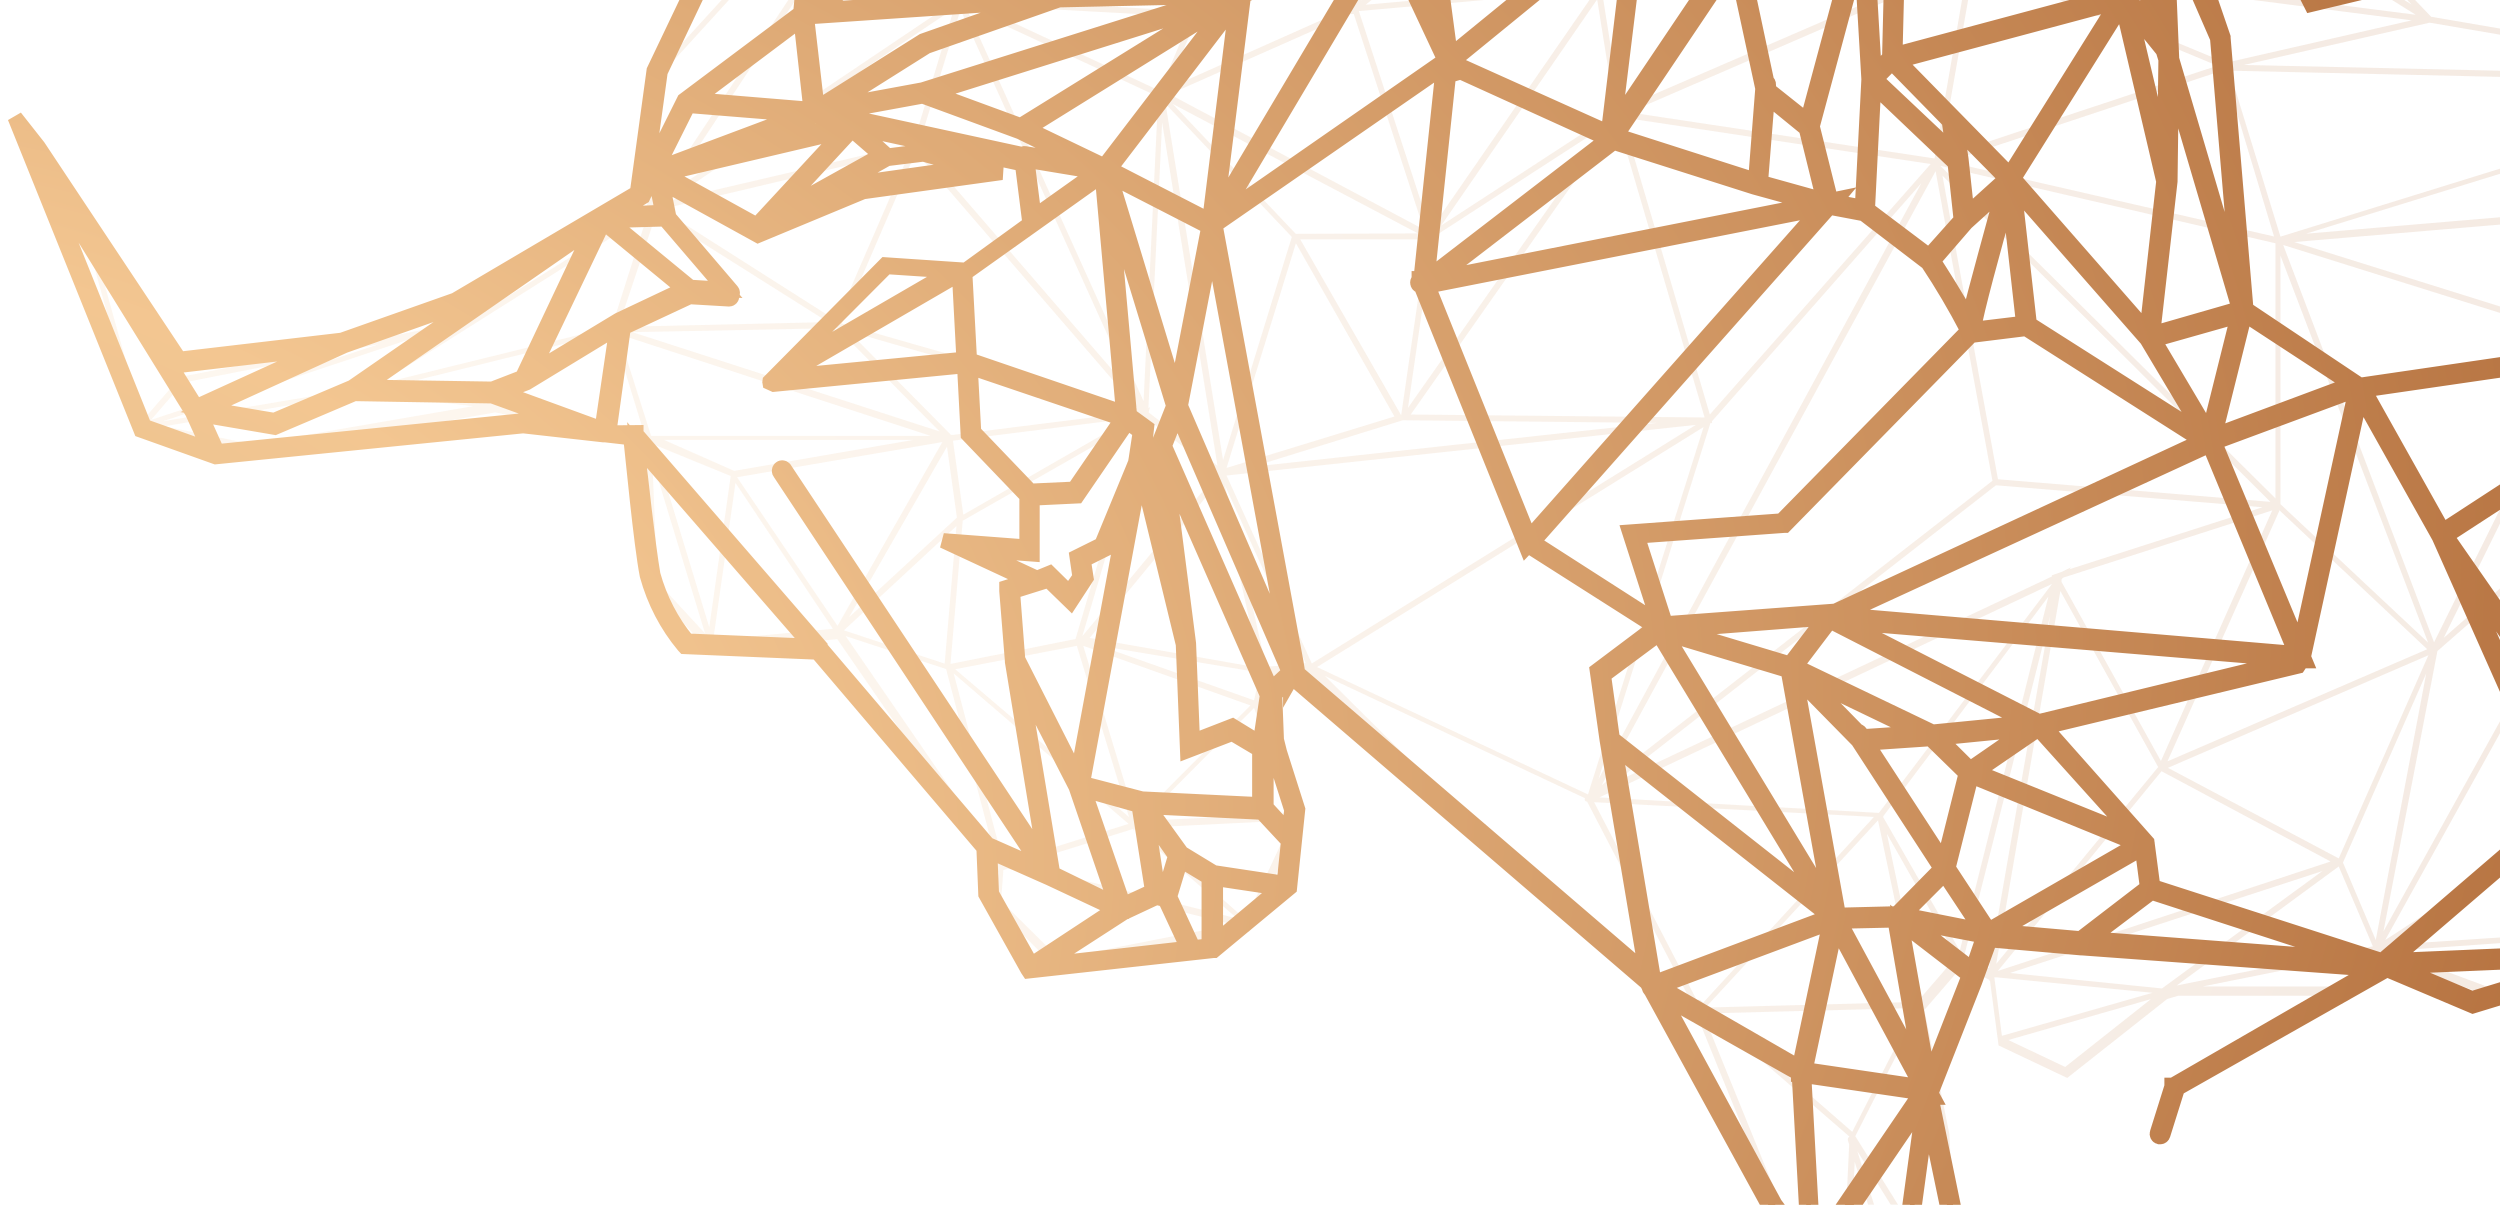 <svg width="166" height="80" viewBox="0 0 166 80" fill="none" xmlns="http://www.w3.org/2000/svg">
<g opacity="0.15">
<path d="M6.11 17.183L12.139 24.996L28.04 21.912L38.811 14.715L42.963 13.687L43.534 4.795L64.196 -17.822L64.632 -18.47C64.655 -18.507 64.69 -18.535 64.731 -18.548C64.771 -18.561 64.815 -18.559 64.854 -18.541L64.97 -18.675L71.657 -24.196L71.745 -24.473L71.793 -24.412L76.903 -33.191H76.971L97.942 -42.443V-42.505H98.194L98.475 -42.628L107.504 -52.189L122.988 -46.73L139.537 -21.996L140.021 -21.266L161.428 1.114L184.926 5.134L199.81 11.641L222.262 9.853L231.408 27.535C231.412 27.555 231.412 27.576 231.408 27.596V27.596L237.553 51.344V51.406L234.572 60.884L227.991 49.936L230.604 43.767L225.862 22.323L216.446 15.127L208.326 18.797L215.294 33.96L216.881 55.415L229.811 66.528L229.859 66.405V66.6L230.043 66.754L233.053 78.988L232.937 84.991L244.105 96.598L243.689 103.794V103.866L248.344 115.956L239.856 115.565L232.937 116.86L232.598 108.502L234.534 98.418L223.772 82.432V82.493L223.607 82.164L209.159 71.298L207.572 78.032L213.049 93.257L216.262 97.955L213.639 108.112L217.733 114.702L212.362 116.542H212.13L203.42 116.182L204.329 111.042L208.607 102.931L202.713 89.391L199.713 80.53L184.945 74.804L178.422 69.663H178.345H178.287L174.338 62.323L166.044 66.436L157.973 63.423L156.328 66.117H144.628L143.902 66.333L137.263 71.576L132.705 69.417L132.134 65.12H132.085V65.058L130.372 64.184L130.314 64.41L130.217 64.236L127.779 67.063L129.434 75.287L130.024 86.595L135.443 93.935L131.263 100.422L132.753 106.724L122.862 108.482H122.804H122.756L119.436 106.981L121.585 102.201L119.378 83.933L112.73 67.556L96.152 53.852L87.026 44.826L84.268 45.083V45.145H84.142L83.658 46.944H83.793L83.648 47.088L86.348 54.582L82.951 61.861L70.303 64.462L66.122 60.247L66.296 57.944L55.651 42.523L55.593 42.441L47.183 43.243H47.096L43.34 39.131L42.953 29.57L32.889 27.381L16.862 30.238L9.856 28.81L9.575 28.861C9.529 28.868 9.482 28.857 9.443 28.831C9.404 28.805 9.375 28.764 9.362 28.717H9.304L6.11 17.183ZM23.675 25.808L27.256 22.508L10.804 27.977L23.675 25.808ZM55.302 41.752L48.837 32.068L47.357 42.493L55.302 41.752ZM131.04 101.111L130.885 100.474L131.04 101.111ZM130.537 100.803L123.356 107.649L132.182 106.087L130.537 100.803ZM130.788 99.918L129.579 86.451L123.327 76.438L130.672 99.949L130.788 99.918ZM123.153 77.148L122.02 101.132L130.285 99.99L123.153 77.148ZM122.988 75.153L127.179 66.929L113.94 67.278L122.988 75.153ZM127.227 66.528L124.701 54.469L113.339 66.806L113.456 66.898L127.227 66.528ZM136.014 39.614L125.05 54.192V54.274L130.13 63.125L136.014 39.614ZM132.927 68.779L142.924 65.921L132.55 64.893H132.424L132.927 68.779ZM208.83 103.218L204.049 115.349L213.107 108.05L208.83 103.218ZM212.014 116.1L213.194 108.482L204.136 115.781L212.014 116.1ZM212.652 93.483L200.691 81.486L213.214 107.187L212.652 93.483ZM243.553 104.329L238.182 111.761L247.86 115.493L243.553 104.329ZM237.96 111.402L243.282 104.051L235.124 98.911L237.96 111.402ZM243.127 103.486L233.198 86.061L235.008 98.304L243.127 103.486ZM208.094 18.427L215.836 14.952L200.352 12.155L208.094 18.427ZM226.201 22.076L230.45 26.517L222.069 10.367L216.756 14.859L226.201 22.076ZM185.187 5.627H185.129L153.125 15.517L198.968 11.631L185.187 5.627ZM77.164 -32.831L72.267 -24.514L91.565 -31.628L77.164 -32.831ZM43.234 28.943H61.796L41.095 22.199L43.234 28.943ZM136.256 38.771L106.197 52.948L124.759 53.976L136.256 38.771ZM204.358 68.892L210.165 60.493L180.096 69.201L204.358 68.892ZM216.746 67.71L229.221 66.877L211.085 60.514L216.746 67.71ZM139.102 -21.512L126.404 -18.86L140.524 -11.818L139.276 -21.389L139.102 -21.512ZM100.129 -35.555L92.677 -31.649L104.494 -30.621L100.129 -35.555ZM76.903 -18.079L91.574 -31.207L72.141 -24.011L76.903 -18.079ZM63.964 34.176L75.112 27.771L63.277 29.262L63.964 34.176ZM55.892 21.48L75.509 27.113L60.809 10.089L55.892 21.48ZM60.451 9.986L43.911 13.893L55.544 21.295L60.451 9.986ZM56.328 21.983L63.151 28.881H63.248L75.122 27.391L56.328 21.983ZM55.583 21.788L41.986 22.055L62.386 28.645L55.583 21.788ZM54.983 21.387L43.573 14.191L41.057 21.706L54.983 21.387ZM60.644 9.534L63.354 0.559L44.347 13.348L60.644 9.534ZM61.07 9.431H61.118L61.012 9.688L75.393 26.342L63.78 0.642L61.07 9.431ZM75.935 26.64L76.903 6.419L64.138 0.487L75.935 26.64ZM94.149 15.497L77.871 6.902L86.039 15.527L94.149 15.497ZM136.905 37.969L137.514 37.671L137.418 37.795L150.231 33.682L132.53 32.223L107.214 51.961L136.247 38.278V38.196L136.905 37.969ZM161.244 43.51L143.95 50.984L155.292 56.998L161.244 43.51ZM175.393 30.825L175.296 30.732H175.403L171.832 22.919L162.26 42.359L175.393 30.825ZM161.844 43.233L158.264 61.84L174.967 31.729L161.844 43.233ZM210.455 59.62L209.71 45.381L194.671 52.876L210.426 59.764L210.455 59.62ZM194.274 52.639L209.149 45.227L188.458 43.613L194.274 52.639ZM188.197 42.791L192.716 35.923L187.374 28.491L188.197 42.791ZM186.968 28.11L176.061 30.948L187.819 42.883L186.968 28.11ZM187.035 27.668L198.649 13.276L176.583 30.403L187.035 27.668ZM147.676 4.671H147.608L129.356 10.737L150.996 15.702L147.676 4.671ZM132.666 31.822L150.754 33.323L128.979 11.662L132.666 31.822ZM128.456 10.521L130.672 -2.278L108.181 7.457L128.456 10.521ZM129.743 -2.35L106.372 -0.561L107.61 7.221L129.743 -2.35ZM97.391 -25.275L96.994 -17.308L104.668 -29.829L97.391 -25.275ZM97.013 -25.326L93.084 -30.374L96.626 -17.77L97.013 -25.326ZM96.907 -16.413L90.394 0.035L113.533 -18.86L97.081 -16.516L96.907 -16.413ZM107.243 7.427L106.052 -0.037L95.697 14.972L106.904 7.673H106.73L107.243 7.427ZM113.33 -18.192L90.684 0.313L106.072 -1.065L113.33 -18.192ZM105.742 -0.294L105.83 -0.51L104.388 -0.397L104.91 -0.561L90.229 0.734L94.971 15.291L105.742 -0.294ZM114.259 -18.963L113.969 -18.727L106.672 -1.497L125.398 -18.768L114.259 -18.963ZM125.204 -19.179L116.291 -24.967L114.472 -19.302L125.204 -19.179ZM95.126 15.774L93.49 27.082L106.71 8.27L95.126 15.774ZM89.89 0.929C89.89 0.929 89.842 0.929 89.813 0.929C89.772 0.944 89.728 0.944 89.687 0.929L77.658 6.255L94.545 15.24L89.89 0.929ZM89.832 0.405L96.162 -15.581L77.822 5.751L89.832 0.405ZM92.465 -31.135L80.009 -0.088L96.549 -16.629L92.465 -31.135ZM97.226 -25.655L104.417 -30.107L92.939 -31.135L97.226 -25.655ZM105.152 -29.912L97.226 -17.01L115.672 -25.316L105.239 -29.922L105.152 -29.912ZM98.436 -17.113L113.804 -19.312H114.056L115.875 -24.967L98.436 -17.113ZM116.582 -25.285L125.853 -19.2L125.437 -31.536L116.572 -25.368H116.659L116.582 -25.285ZM106.904 -1.168L140.234 -11.602L125.93 -18.737L106.904 -1.168ZM107.872 -1.055L130.827 -2.802L139.944 -11.027L107.872 -1.055ZM128.843 10.459L147.231 4.363L131.098 -2.35L128.843 10.459ZM128.843 11.014L151.092 33.096V16.154L128.843 11.014ZM151.421 33.477L161.225 42.667L151.421 16.967V33.477ZM161.622 42.647L171.59 22.528L151.605 16.268L161.622 42.647ZM176.39 29.951L176.312 30.095L199.258 12.258L172.093 22.539L175.741 30.547L176.39 29.951ZM161.167 43.109L151.489 34.011L151.363 33.878L143.921 50.552L161.167 43.109ZM132.298 31.924L128.524 11.364L106.352 52.136L132.298 31.924ZM107.726 7.797L113.533 27.524L128.195 10.891L107.726 7.797ZM107.388 7.992L93.674 27.524L113.185 27.72L107.388 7.992ZM93.045 27.524L94.72 15.98C94.678 15.962 94.642 15.934 94.613 15.898H86.339L93.026 27.555L93.045 27.524ZM77.396 6.902L81.21 30.547L85.777 15.733L77.396 6.902ZM93.249 -12.785L79.651 0.796L79.555 1.012L77.774 5.216L93.249 -12.785ZM79.39 0.405L91.971 -31.053L77.087 -17.77L79.39 0.405ZM105.123 -30.436L121.808 -45.712L100.517 -35.73L105.123 -30.436ZM105.578 -30.312L125.408 -32.04L122.775 -46.021L105.578 -30.312ZM106.101 -29.953L116.165 -25.501L124.875 -31.598L106.101 -29.953ZM125.843 -31.464L126.259 -19.292L138.676 -21.883L125.843 -31.464ZM140.776 -11.284L131.369 -2.751L160.402 0.981L140.776 -11.284ZM132.385 -2.216L147.792 4.168L160.131 1.351L132.385 -2.216ZM151.421 15.713L184.326 5.525L148.034 4.692L151.421 15.713ZM171.87 22.189L198.368 12.166L152.341 16.072L171.87 22.189ZM187.355 27.864L192.813 35.44L199.384 12.896L187.355 27.864ZM188.323 43.212L208.859 44.806L193.036 36.181L188.323 43.212ZM210.581 60.586L209.255 70.733L216.243 67.782L210.581 60.586ZM209.952 60.062L194.216 53.164L179.293 68.985L209.952 60.062ZM187.993 43.819L174.967 61.388L193.887 52.845L187.993 43.819ZM175.722 31.164L158.38 62.416L187.732 43.346L175.722 31.164ZM161.099 44.724L155.573 57.276L157.751 62.416L161.099 44.724ZM154.75 57.204L143.524 51.21L132.656 64.472L154.75 57.204ZM133.459 64.606L143.553 65.634L154.199 57.841L133.459 64.606ZM150.879 33.888L136.982 38.36L136.885 38.473V38.638L143.486 50.532L150.879 33.888ZM127.575 12.166L113.678 27.967V28.09H113.572L106.139 51.735L127.575 12.166ZM93.142 27.905L83.193 30.989L110.001 28.08L93.142 27.905ZM92.591 27.658L86.048 16.154L81.442 31.071L92.591 27.658ZM77.164 8.126L76.254 27.103L76.361 27.031L76.264 27.381L80.842 30.927L77.164 8.126ZM76.196 27.833V27.936L76.109 27.843L71.87 42.236L80.774 31.513C80.764 31.491 80.759 31.466 80.759 31.441C80.759 31.416 80.764 31.392 80.774 31.369L76.196 27.833ZM63.925 34.577L63.112 44.086L71.416 42.431L75.703 27.864L63.925 34.577ZM63.422 44.436L74.967 54.253L71.503 42.883L63.422 44.436ZM62.725 44.066L63.509 34.926L56.038 41.855L62.725 44.066ZM63.538 34.371L62.88 29.663L56.386 40.971L63.538 34.371ZM62.57 29.354L48.944 31.688L55.612 41.557L62.57 29.354ZM42.992 14.253L25.146 25.51L40.631 21.696L42.992 14.253ZM63.567 -0.027L64.477 -17.596L44.231 12.978L63.567 -0.027ZM77.009 6.028L79.09 1.125L64.786 0.343L77.009 6.028ZM79.042 0.734L76.758 -17.308L64.128 -0.099L79.042 0.734ZM76.642 -17.77L71.89 -23.671L64.322 -1.024L76.642 -17.77ZM99.868 -35.802H99.955L98.233 -41.436L92.958 -32.132L99.868 -35.802ZM98.494 -41.97L100.304 -36.039L122.117 -46.298L98.668 -42.258L98.494 -41.97ZM125.775 -31.978L139.102 -22.006L123.201 -45.836L125.775 -31.978ZM139.808 -21.029L139.692 -21.122L140.931 -11.664L141.289 -11.489H141.231L160.131 0.302L139.808 -21.029ZM149.002 4.312L182.138 5.062L161.331 1.505L149.002 4.312ZM221.585 10.315L201.368 11.919L216.446 14.654L221.585 10.315ZM199.994 12.371L193.336 35.224L207.852 18.694L199.994 12.371ZM209.768 44.806L214.888 34.268L193.597 36.057L209.768 44.806ZM214.985 34.968L210.146 44.991L210.32 45.094L210.175 45.166L216.485 54.829L214.985 34.968ZM216.514 55.662L210.088 45.813L210.833 59.979L229.056 66.364L216.514 55.662ZM216.969 67.998L223.811 81.599L229.559 67.155L216.969 67.998ZM224.091 81.948L232.617 84.775L229.714 67.741L224.091 81.948ZM232.714 85.269L224.314 82.483L234.534 97.657L232.714 85.269ZM216.591 68.121L209.536 71.103L223.298 81.455L216.591 68.121ZM210.262 61.018L204.775 68.954L208.984 70.763L210.262 61.018ZM199.81 80.005L204.146 69.263L179.09 69.581L199.704 80.077C199.704 80.077 199.752 80.016 199.81 80.005ZM200.236 80.067L207.233 78.011L204.465 69.612L200.236 80.067ZM178.519 69.191L193.316 53.503L174.648 61.953L178.519 69.191ZM187.49 43.983L158.602 62.735L174.28 61.706L187.49 43.983ZM155.292 57.533L144.531 65.438L157.557 62.837L155.292 57.533ZM143.302 50.933L136.808 39.244L132.55 63.999L143.302 50.933ZM112.672 66.425C112.707 66.393 112.751 66.376 112.798 66.376C112.844 66.376 112.888 66.393 112.923 66.425L113.088 66.579L124.43 54.243L105.849 53.266L112.672 66.425ZM105.442 52.752L113.117 28.357L87.452 44.292L105.442 52.752ZM112.604 28.213L81.442 31.575L87.103 44.055L112.604 28.213ZM80.909 31.997L72.354 42.359L83.677 44.353L80.909 31.997ZM75.432 54.469L83.029 46.841L71.928 42.883L75.432 54.469ZM85.787 54.469L75.848 54.963L82.71 61.059L85.787 54.469ZM75.354 55.055L75.258 55.158V55.035L67.69 57.399L82.148 60.987L75.354 55.055ZM74.938 54.706L63.325 44.713L66.577 57.121L66.945 57.214L74.938 54.706ZM62.822 44.425L56.154 42.236L65.986 56.535L62.822 44.425ZM48.518 31.606L43.408 29.519L47.096 41.65L48.518 31.606ZM48.75 31.267L60.644 29.21H44.095L48.75 31.267ZM40.718 22.076L33.353 26.826L42.799 28.881L40.718 22.076ZM39.634 22.292L25.34 25.818L32.821 26.651L39.634 22.292ZM12.159 25.407L10.03 27.884L25.137 22.857L12.159 25.407ZM9.469 27.925L11.81 25.222L6.972 18.992L9.469 27.925ZM28.224 22.189L25.059 25.098L42.479 14.191L39.005 15.044L28.224 22.189ZM43.902 4.928L43.35 13.574L62.802 -15.786L43.902 4.928ZM65.193 -18.428L64.844 -18.058L63.973 -1.312L71.387 -23.569L65.193 -18.428ZM77.871 -33.191L92.387 -31.988L98.107 -42.083L77.871 -33.191ZM99.055 -42.752L122.108 -46.71L107.591 -51.85L99.055 -42.752ZM231.64 30.074L234.543 59.455L237.089 51.365L231.64 30.074ZM228.408 49.884L234.214 59.568L231.311 30.64L230.972 43.706L228.408 49.884ZM230.643 42.164L231.011 27.699L226.327 22.806L230.643 42.164ZM207.978 18.992L193.423 35.687L214.81 33.878L207.978 18.992ZM230.343 69.293L232.714 83.059L232.782 79.07L230.343 69.293ZM243.795 96.773L233.769 86.359L243.447 103.249L243.795 96.773ZM239.924 115.277L246.921 115.596L237.901 112.121L237.737 112.337V112.275L233.788 116.387L239.914 115.246L239.924 115.277ZM233.072 108.626L233.392 116.264L237.66 111.761L234.843 99.425L233.072 108.626ZM208.878 71.195L204.755 69.417L207.397 77.456L208.878 71.195ZM207.31 78.391L200.236 80.448L212.391 92.671L207.31 78.391ZM215.875 98.047L213.078 94.069L213.601 106.858L215.875 98.047ZM213.678 108.883V109.068L213.543 108.79L212.41 116.12L217.23 114.486L213.678 108.883ZM204.136 114.167L207.33 106.066L204.668 111.103L204.136 114.167ZM203.071 89.248L208.955 102.766L212.662 106.96L200.826 82.637L203.071 89.248ZM185.1 74.444L196.249 78.772L180.125 70.548L185.1 74.444ZM173.341 62.108L158.747 63.136L165.938 65.808L173.341 62.108ZM157.402 63.259L146.263 65.5H156.047L157.402 63.259ZM142.818 66.343L133.353 69.057L137.127 70.846L142.818 66.343ZM132.066 64.287L136.131 40.899L130.411 63.516L132.066 64.287ZM125.291 55.364L127.566 66.22L129.908 63.516L125.291 55.364ZM127.382 67.217L123.191 75.441L129.501 85.557L128.95 74.999L127.382 67.217ZM134.872 93.565L129.976 86.945L131.098 99.517L134.872 93.565ZM119.843 106.374L122.678 107.659L130.421 100.278L121.875 101.46V101.81V101.872L119.843 106.374ZM119.63 83.398L121.653 100.062L122.785 75.986L122.698 75.719C122.684 75.671 122.688 75.619 122.707 75.574C122.727 75.528 122.761 75.492 122.804 75.472V75.472L113.32 67.248H113.059L119.63 83.398ZM96.297 53.143L112.159 66.261L105.384 53.225C105.355 53.227 105.326 53.221 105.301 53.206C105.275 53.192 105.254 53.17 105.239 53.143C105.228 53.121 105.222 53.096 105.222 53.071C105.222 53.046 105.228 53.021 105.239 52.999L87.984 44.888L96.297 53.143ZM86.697 44.035L81.326 32.202L84.074 44.281L86.697 44.035ZM83.677 44.662L73.032 42.883L83.271 46.502L83.677 44.662ZM75.8 54.51L85.787 54.007L83.271 47.006L75.8 54.51ZM70.332 63.65L81.858 61.388L66.906 57.677L66.625 57.769L66.47 59.825L70.332 63.65ZM46.815 42.061L43.312 30.547L43.641 38.617L46.815 42.061ZM16.756 29.498L31.418 26.969L24.062 26.157H23.859C23.827 26.182 23.788 26.195 23.748 26.195C23.708 26.195 23.669 26.182 23.637 26.157L10.911 28.306L16.756 29.498Z" fill="url(#paint0_radial_202_3417)"/>
</g>
<g style="mix-blend-mode:overlay">
<path d="M2.533 9.738L11.911 23.853L22.702 22.588L30.231 19.926L42.318 12.802L43.431 4.68L55.132 -19.828L55.19 -19.951L58.538 -19.489L59.119 -22.162L64.8 -18.954L70.926 -27.795L70.771 -27.898L71.042 -27.96L71.777 -28.834L93.349 -41.334L107.266 -52.149L107.44 -52.283C107.49 -52.304 107.545 -52.304 107.595 -52.283L123.679 -55.809L138.999 -23.56L161.374 -15.335L161.877 -15.253L145.338 -4.171L147.612 2.47C147.612 2.47 147.612 2.47 147.612 2.521L149.131 20.522L156.699 25.58L182.529 21.797L182.365 21.684H182.587L172.91 10.776C172.905 10.753 172.905 10.728 172.91 10.704C172.947 10.69 172.988 10.69 173.026 10.704V10.704L177.865 10.622L171.545 -4.037L153.467 0.291L151.415 -3.739C151.393 -3.786 151.387 -3.841 151.4 -3.892C151.412 -3.943 151.442 -3.987 151.483 -4.017C151.527 -4.041 151.578 -4.047 151.627 -4.034C151.675 -4.02 151.717 -3.989 151.744 -3.945L153.68 -0.47L171.642 -4.767H171.739L178.194 10.211L182.423 10.139L195.642 9.985L175.484 -2.691L177.787 -7.317C177.812 -7.364 177.852 -7.4 177.901 -7.417C177.949 -7.434 178.002 -7.432 178.048 -7.409C178.093 -7.383 178.126 -7.34 178.141 -7.288C178.155 -7.236 178.15 -7.18 178.126 -7.132L175.987 -2.845L196.33 9.985H196.417C196.44 9.947 196.475 9.92 196.516 9.907C196.556 9.894 196.6 9.896 196.639 9.913L196.949 10.036L203.481 10.725H203.569H204.41L219.314 5.523L219.45 5.451L228.973 18.929L237.044 16.77C237.093 16.757 237.144 16.765 237.187 16.792C237.231 16.819 237.262 16.863 237.276 16.914C237.282 16.94 237.283 16.967 237.278 16.994C237.274 17.021 237.265 17.046 237.252 17.069C237.238 17.092 237.221 17.112 237.2 17.128C237.179 17.143 237.156 17.154 237.131 17.16L229.089 19.309L230.656 44.804C230.662 44.828 230.662 44.852 230.656 44.876L240.45 49.05C240.498 49.071 240.536 49.11 240.556 49.16C240.575 49.21 240.576 49.267 240.557 49.317C240.544 49.353 240.521 49.383 240.492 49.405C240.463 49.427 240.428 49.439 240.392 49.441H240.315L230.405 45.328H230.347H230.26L229.834 45.092H229.737L228.711 38.04L225.614 24.614L217.321 16.174L208.998 18.415L209.162 18.6C209.188 18.637 209.202 18.682 209.202 18.728C209.202 18.774 209.188 18.82 209.162 18.857L212.162 24.922C212.208 24.945 212.244 24.985 212.262 25.035C212.28 25.085 212.279 25.14 212.259 25.189C212.247 25.226 212.225 25.257 212.195 25.279C212.166 25.301 212.131 25.313 212.095 25.313H211.988L209.085 31.306V31.45L211.872 32.17L213.111 36.6C213.12 36.627 213.12 36.656 213.111 36.683L217.224 52.299L237.692 67.719L242.812 67.051C242.837 67.048 242.863 67.05 242.887 67.058C242.912 67.066 242.935 67.079 242.954 67.096C242.974 67.113 242.991 67.135 243.003 67.159C243.015 67.183 243.022 67.209 243.025 67.236C243.028 67.288 243.013 67.34 242.983 67.382C242.952 67.424 242.909 67.452 242.86 67.462L237.857 68.099L233.908 83.16L245.521 98.21L243.925 102.415L249.518 102.302L245.309 106.116L249.605 116.52L237.653 118.267L235.031 117.239L231.247 116.972L236.144 112.922L238.244 102.713L238.641 99.485L236.037 90.726L232.466 84.558L225.169 78.678L226.679 71.656L222.179 65.036C222.168 65.012 222.162 64.986 222.162 64.959C222.162 64.932 222.168 64.906 222.179 64.882L206.946 63L199.31 72.026L210.624 82.975L210.72 83.067L206.578 95.959L217.011 97.285L211.804 90.531C211.787 90.513 211.773 90.491 211.764 90.467C211.755 90.444 211.75 90.418 211.75 90.392C211.75 90.366 211.755 90.341 211.764 90.317C211.773 90.293 211.787 90.272 211.804 90.253C211.84 90.216 211.889 90.195 211.94 90.195C211.99 90.195 212.039 90.216 212.075 90.253L217.669 97.511L215.153 101.983L214.998 106.918L215.056 107L218.385 115.913L205.32 117.712L202.098 115.368L207.246 104.564L206.278 96.596V96.494L206.211 96.278L206.065 95.815L198.778 81.865L188.578 79.079C188.528 79.065 188.485 79.031 188.458 78.984C188.432 78.936 188.425 78.88 188.437 78.827C188.45 78.774 188.482 78.728 188.527 78.7C188.571 78.672 188.624 78.664 188.675 78.678L198.71 81.433V72.304C198.706 72.284 198.706 72.263 198.71 72.242L189.952 73.096C189.939 73.119 189.921 73.139 189.899 73.154C189.877 73.168 189.852 73.176 189.826 73.178H189.749C189.726 73.183 189.703 73.183 189.681 73.178V73.178C189.638 73.168 189.6 73.142 189.573 73.106C189.545 73.069 189.53 73.024 189.53 72.977C189.53 72.931 189.545 72.886 189.573 72.849C189.6 72.813 189.638 72.787 189.681 72.777L178.068 58.642L177.816 58.282L170.606 53.964L174.826 63.103V63.288L174.942 63.545L176.49 69.826L181.136 68.356L186.439 72.15C186.48 72.179 186.51 72.225 186.52 72.276C186.531 72.328 186.523 72.382 186.497 72.427C186.481 72.456 186.458 72.479 186.431 72.495C186.404 72.511 186.373 72.52 186.342 72.52C186.304 72.529 186.264 72.529 186.226 72.52L181.068 68.829L176.229 70.361L174.564 63.627L164.2 66.794L158.461 64.368C158.443 64.397 158.42 64.421 158.393 64.44L144.583 72.263L143.615 75.347C143.603 75.386 143.58 75.42 143.548 75.444C143.517 75.468 143.479 75.481 143.441 75.481H143.373C143.348 75.474 143.325 75.461 143.305 75.444C143.285 75.427 143.268 75.406 143.257 75.382C143.245 75.358 143.238 75.331 143.236 75.304C143.235 75.276 143.238 75.249 143.247 75.224L144.215 72.14V72.057H144.283L157.619 64.357L138.263 62.939H138.196L132.128 62.404L131.111 65.211L128.208 72.592L128.353 72.859H128.218L130.928 86.059L135.553 93.728L135.631 93.852C135.646 93.898 135.646 93.949 135.631 93.996L135.989 96.339L132.011 100.678L133.028 107.792L120.64 108.614H120.534L118.85 106.167L118.898 106.054L120.834 101.079V95.692L117.495 80.127L109.617 65.735C109.584 65.713 109.557 65.683 109.538 65.647C109.52 65.611 109.51 65.57 109.511 65.529L109.356 65.252L85.771 44.979L85.694 45.113V45.01L84.639 46.13L84.755 49.122L84.958 49.934L86.168 53.738L85.626 58.95L80.603 63.113H80.555L68.313 64.47L68.245 64.368L65.458 59.382L65.332 56.298L54.27 43.303L45.464 42.933L45.406 42.871C44.281 41.526 43.452 39.931 42.976 38.204C42.57 36.148 42.009 30.134 41.883 29.065L40.18 28.87C40.18 28.87 40.18 28.87 40.112 28.87H40.054L34.741 28.273L14.321 30.33L9.366 28.561L0.994 7.785L2.533 9.738ZM11.727 24.285L5.437 14.817L13.024 27.009L21.521 23.133L11.727 24.285ZM30.444 20.265L22.866 22.948L13.663 27.143L18.211 27.914L23.398 25.714L36.115 16.924L30.444 20.265ZM24.114 25.703L32.689 25.837L34.683 25.066L39.386 15.125L24.114 25.703ZM35.283 24.758L41.089 21.252L45.435 19.196L40.063 14.775L35.283 24.758ZM45.831 19.073L48.154 19.217L44.147 14.539L40.441 14.642L45.831 19.073ZM42.686 13.069L40.751 14.241L43.993 14.097L43.47 11.486L42.734 12.966L42.686 13.069ZM58.509 10.314L56.574 8.638L51.348 14.292L58.509 10.314ZM53.022 13.85L57.164 12.123L64.471 11.095L61.316 10.232L58.906 10.53L53.022 13.85ZM121.327 100.565L124.734 94.037H124.666L124.831 93.821L120.63 84.671L121.347 95.661L121.327 100.565ZM125.014 93.266L127.753 73.137L120.592 83.653L125.014 93.266ZM125.266 94.211L125.779 100.729L134.837 94.129L125.285 94.037L125.266 94.211ZM116.556 -45.303H116.459L108.524 -37.603H114.998L116.556 -45.303ZM115.482 -38.106L120.04 -43.38L116.953 -45.375L115.482 -38.106ZM81.881 -8.294L82.549 -0.758L91.568 -4.603L81.881 -8.294ZM91.113 -5.209L87.329 -8.448H82.549L91.113 -5.209ZM87.465 -8.859L92.139 -4.839L94.636 -5.991L93.455 -10.977L93.407 -11.213V-11.316V-11.45L94.278 -22.758L78.145 -22.912L76.897 -12.107L81.736 -8.89L87.465 -8.859ZM121.801 13.408L123.66 13.758L124.095 5.266L123.573 -3.647L120.33 8.391L121.56 13.305L121.956 13.223L121.801 13.408ZM128.315 48.608L134.683 47.981L121.511 41.237L119.227 44.249L128.315 48.608ZM119.866 45L123.35 48.556C123.38 48.557 123.409 48.565 123.436 48.579C123.463 48.593 123.486 48.614 123.505 48.639L123.65 48.855L123.698 48.916L127.473 48.659L119.866 45ZM121.172 41.042L111.282 41.813L118.85 44.085L121.172 41.042ZM121.869 40.579L146.238 29.271L134.528 21.817L130.879 22.27L118.511 34.884H118.463L108.708 35.593L110.566 41.36L110.391 41.432L121.869 40.579ZM96.562 -12.395L94.036 -11.367L99.93 -8.047L107.024 -7.574L97.094 -12.447L96.484 -12.334L96.562 -12.395ZM96.775 -12.92L94.597 -22.234L93.794 -11.665L96.775 -12.92ZM93.872 -10.966L95.023 -6.094L108.243 -6.628L107.924 -7.07L99.862 -7.615L93.872 -10.966ZM108.078 -7.492L108.949 -6.546V-6.299L107.159 8.309L115.027 -3.38L119.585 -8.355L120.766 -17.155L97.704 -12.652L108.078 -7.492ZM117.427 5.873V5.965L120.011 8.021L123.456 -4.778L119.818 -7.862L115.492 -3.133L117.311 5.42C117.348 5.437 117.379 5.466 117.4 5.503C117.421 5.54 117.43 5.583 117.427 5.626V5.873ZM115.201 -2.711L107.304 9.029H107.401L116.575 11.969L117.05 5.873L115.201 -2.711ZM120.04 -8.222L123.708 -5.137L125.711 -7.101L121.172 -16.662L120.04 -8.222ZM131.034 21.869L134.363 21.468L133.395 12.843C132.311 16.646 131.199 20.769 131.044 21.838L131.034 21.869ZM133.444 11.589L140.605 0.136L126.04 4.033L133.444 11.589ZM129.911 8.504L130.211 10.56L130.608 14.22L133.221 11.856L129.911 8.504ZM140.557 -0.326L133.686 -6.33L126.089 -6.803L125.827 3.621L140.557 -0.326ZM129.437 8.052L125.624 4.156L124.54 5.256L129.737 10.16L129.437 8.104V8.052ZM125.469 3.817L125.721 -6.464L123.892 -4.665L124.453 4.896L125.469 3.817ZM126.05 -7.183L133.192 -6.741L121.579 -16.538L126.05 -7.183ZM133.86 -6.7L140.77 -0.717L139.463 -10.247L122.053 -16.744L133.86 -6.7ZM141.176 -0.295L143.363 2.398L140.102 -8.098L141.176 -0.295ZM141.38 0.568L143.731 10.499L143.818 3.95L143.634 3.354L141.38 0.568ZM140.925 0.321L133.734 11.805C133.739 11.832 133.739 11.86 133.734 11.887L142.56 21.972L143.673 12.041L140.925 0.321ZM142.56 22.527L133.724 12.452L134.75 21.519L146.364 28.901L142.56 22.527ZM133.028 12.545L130.55 14.786L128.363 17.315C128.721 17.88 130.105 20.018 130.715 21.221C131.16 19.319 132.447 14.745 133.028 12.545ZM130.221 14.601L129.815 10.818L124.414 5.677L123.998 13.902L128.092 16.986L130.221 14.601ZM119.934 8.535L117.35 6.428L116.895 12.113L121.105 13.285L119.934 8.535ZM116.488 12.421L107.275 9.491H107.091L95.362 18.507L120.524 13.531L116.488 12.421ZM108.553 -5.806L96.397 4.115L106.801 8.792L108.553 -5.806ZM108.398 -6.196L95.052 -5.662L96.301 3.683L108.398 -6.196ZM94.684 -5.559L92.604 -4.603L92.313 -4.48L95.807 2.953L94.684 -5.559ZM81.474 -8.108L70.829 -0.398L82.132 -0.645L81.474 -8.108ZM80.884 0.219L61.896 6.181L67.771 8.34L80.884 0.219ZM68.187 8.546L73.326 11.013L81.581 0.229L68.187 8.546ZM80.952 -0.244L70.306 -0.008L61.519 3.076L55.132 7.096L61.267 5.965L80.952 -0.244ZM54.251 7.147L61.296 2.717L68.748 0.095L53.554 1.123L54.251 7.147ZM53.186 1.308L46.102 6.623L53.844 7.261L53.186 1.308ZM46.625 10.499L56.419 8.196L54.106 7.692L46.625 10.499ZM69.542 -0.367L61.945 -4.551H61.858L54.115 0.671L69.542 -0.367ZM70.229 -0.45L81.174 -8.386L62.554 -4.675L70.229 -0.45ZM81.145 -8.787L76.694 -11.778L63.212 -5.22L81.145 -8.787ZM77.719 -22.799L65.555 -18.533L76.558 -12.364L77.719 -22.799ZM78.194 -23.354L94.423 -23.303C94.449 -23.34 94.487 -23.366 94.53 -23.375C94.57 -23.384 94.611 -23.379 94.648 -23.36C94.685 -23.342 94.715 -23.311 94.733 -23.272V-23.272L97.104 -13.105L114.814 -33.532L109.104 -34.354C109.079 -34.344 109.052 -34.344 109.027 -34.354C108.999 -34.377 108.976 -34.404 108.959 -34.436V-34.436L114.156 -36.873H107.972L90.446 -32.164L90.252 -32.113C90.218 -32.099 90.18 -32.099 90.146 -32.113V-32.113L71.806 -27.703L78.194 -23.354ZM114.969 -33.922V-37.078L109.801 -34.663L114.969 -33.922ZM115.327 -44.665L92.178 -33.028L107.972 -37.531L115.327 -44.665ZM116.034 -45.467L103.54 -45.169L91.133 -32.946L116.034 -45.467ZM115.095 -33.192L97.53 -12.858L120.756 -17.402L120.485 -17.988L120.611 -17.875L115.095 -33.192ZM120.901 -18.265L121.056 -23.642L115.966 -31.928L120.901 -18.265ZM121.366 -23.94L130.579 -20.003L115.966 -32.719L121.366 -23.94ZM121.424 -23.477L121.25 -17.566L130.976 -19.396L121.424 -23.477ZM121.801 -17.258L138.921 -10.884L131.595 -19.108L121.801 -17.258ZM139.463 -10.864L139.996 -15.14L132.466 -18.728L139.463 -10.864ZM140.044 -15.572L140.238 -18.029L132.892 -18.965L140.044 -15.572ZM140.305 -14.482L139.792 -10.432L143.76 2.316L143.412 -6.289L140.305 -14.482ZM144.089 12.041L142.938 22.157L148.686 20.502L144.176 5.205L144.089 12.041ZM143.015 22.558L146.673 28.726L148.609 20.974L143.015 22.558ZM146.664 29.754C146.664 29.754 146.664 29.754 146.605 29.754C146.562 29.735 146.525 29.703 146.499 29.661L122.237 40.826L152.451 43.396L146.77 29.682C146.738 29.703 146.701 29.714 146.664 29.713V29.754ZM122.469 41.319L135.379 47.919L152.315 43.807L122.469 41.319ZM135.36 48.413L131.218 51.25L141.738 55.496L135.36 48.413ZM134.634 48.413L128.74 48.999L130.811 51.055L134.634 48.413ZM128.189 49.05L123.95 49.338L129.079 57.223L130.55 51.353L128.189 49.05ZM129.234 58.179L129.128 58.014L126.398 60.749L131.586 61.777L129.234 58.22V58.179ZM128.905 57.675L123.379 49.173L119.218 44.938L122.072 60.77L125.779 60.677H125.953L128.905 57.675ZM125.827 61.088L122.131 61.17L127.589 71.297L125.827 61.088ZM121.889 61.53L119.866 71.029L127.608 72.17L121.889 61.53ZM118.734 44.516L110.566 42.059L121.56 60.204L118.734 44.516ZM110.14 42.111L106.472 44.835L107.062 49.05L120.989 60.009L110.14 42.111ZM110.14 41.36L108.204 35.326L118.298 34.586L130.628 22.013C130.628 22.013 130.628 21.931 130.628 21.879C129.834 20.352 128.962 18.873 128.015 17.448L123.756 14.19L121.472 13.758L101.778 35.994L110.14 41.36ZM120.872 13.85L94.81 18.99L101.536 35.686L120.872 13.85ZM106.782 9.224L96.465 4.536L96.572 5.338L96.223 4.598L94.762 18.466L106.782 9.224ZM95.914 3.93L92.1 -4.202L81.107 14.303L95.904 4.022L95.914 3.93ZM91.646 -4.202L82.568 -0.295L80.768 14.097L91.646 -4.202ZM82.113 0.198L73.684 11.219L80.323 14.632L82.113 0.198ZM73.703 11.681L78.116 26.176L80.265 15.053L73.703 11.681ZM73.703 13.12L75 27.574L76.132 28.397L75.929 30.237L76.897 29.579L77.932 26.958L73.703 13.12ZM76.897 30.052L75.987 30.628L78.087 39.315L76.897 30.052ZM78.919 42.728L79.181 49.235L81.832 48.207L83.681 49.338L84.155 46.161L77.381 30.741L78.919 42.728ZM81.823 48.7L78.852 49.842L78.571 42.779L75.745 31.162L71.874 52.021L75.823 53.049L83.642 53.429V49.78L81.823 48.7ZM75.629 53.471L71.961 52.443L74.594 60.071L76.529 59.176L75.629 53.471ZM76.897 59.156L77.323 59.279L78.058 56.822L76.123 54.077L76.897 59.156ZM71.448 52.247L67.751 45.051L69.9 58.004L74.119 60.06L71.448 52.247ZM71.535 51.569L75.087 32.458L73.442 36.436L71.932 37.187L72.116 38.379L71.09 39.952L69.619 38.523L67.229 39.273L67.577 43.776L71.535 51.569ZM69.687 38.06L70.993 39.345L71.71 38.317L71.516 36.981L73.152 36.169L75.406 30.71L75.716 28.654L74.865 28.037L71.516 32.931L68.535 33.074V36.786L64.79 36.508L68.855 38.4L69.687 38.06ZM68.419 32.612L71.323 32.478L74.526 27.801L64.422 24.377L64.654 28.685L68.419 32.612ZM64.403 23.915L74.603 27.4L73.19 11.65L64.064 18.147L64.374 23.894L64.403 23.915ZM68.661 14.385L72.842 11.414L68.187 10.643L68.661 14.385ZM72.058 10.869L67.732 8.751L61.267 6.376L55.151 7.497L67.887 10.262C67.907 10.239 67.933 10.22 67.962 10.21C67.99 10.199 68.021 10.196 68.051 10.201L72.058 10.869ZM56.022 8.71L44.07 11.527L50.254 14.94L56.022 8.71ZM53.206 7.61L45.696 7.004L43.586 11.219L53.206 7.61ZM43.838 4.773L42.87 11.794L45.435 6.654L53.177 0.856V0.733L54.986 -18.656L43.838 4.773ZM53.593 0.548L61.413 -4.726L56.09 -8.263L57.416 -14.431L55.393 -19.016L53.593 0.548ZM61.558 -5.127L57.687 -13.824L56.525 -8.448L61.558 -5.127ZM55.625 -19.52L57.561 -15.089L58.432 -19.129L55.625 -19.52ZM59.39 -21.576L58.925 -19.458L64.49 -18.697L59.39 -21.576ZM64.819 -18.296V-18.245L58.887 -19.067L57.919 -14.482L62.071 -5.086L76.355 -12.046L65.129 -18.378L64.819 -18.296ZM65.206 -18.851L77.7 -23.231L71.255 -27.59L65.206 -18.851ZM72.058 -28.546L71.69 -28.114L90.078 -32.535L93.078 -40.759L72.058 -28.546ZM93.601 -41.036L90.697 -33.09L103.278 -45.529L106.898 -51.337L93.601 -41.036ZM107.604 -51.779L103.791 -45.611L116.256 -45.919L107.624 -51.861L107.604 -51.779ZM108.049 -52.016L116.953 -45.847C116.981 -45.824 117.001 -45.791 117.011 -45.755L120.214 -43.699L123.35 -55.326L108.049 -52.016ZM123.592 -54.688L120.572 -43.473H120.65L115.356 -37.304V-33.789L131.353 -19.828L123.592 -54.688ZM138.689 -23.323L124.173 -53.959L131.857 -19.489L140.209 -18.461L138.689 -23.323ZM139.163 -23.077L140.586 -18.378L159.438 -15.654L139.163 -23.077ZM160.783 -15.048L140.857 -17.926L144.041 -13.218L145.251 -4.634L160.783 -15.048ZM144.873 -4.408L143.673 -13.064L140.586 -17.628L140.412 -15.377V-15.284L143.78 -6.402L145.715 -1.961L144.873 -4.408ZM147.244 2.532L143.818 -5.343L144.196 3.817V3.909L148.628 18.929L147.244 2.532ZM149.112 20.923H149.035L147.041 28.911L156.138 25.518L149.112 20.923ZM147.041 29.373L152.702 42.985L156.438 25.889L147.041 29.373ZM156.97 25.889L162.206 35.233L182.19 22.218L156.97 25.889ZM178.039 10.725L173.51 10.797L182.384 20.841L178.039 10.725ZM182.326 10.663L178.455 10.725L182.82 20.831L182.326 10.663ZM200.772 28.644L200.268 33.856L204.914 47.549L200.772 28.644ZM205.978 50.633L208.736 31.306V31.203L200.917 27.328V27.389L205.978 50.633ZM200.549 27.461L200.443 26.988L199.872 24.932L200.191 31.296L200.549 27.461ZM200.81 26.845L208.649 30.741L206.917 23.01L202.078 20.954L199.804 22.773V23.092L200.81 26.845ZM201.662 20.759L189.536 15.557L199.485 22.537L201.662 20.759ZM199.407 23.205V23.061L183.787 22.167L199.852 33.475L199.91 33.414L199.407 23.205ZM198.933 22.63L187.891 14.889L183.42 21.745L198.933 22.63ZM187.581 14.652L182.742 10.91L183.226 21.293L187.581 14.652ZM196.213 10.417L183.081 10.694L187.92 14.426L202.03 20.44C202.067 20.431 202.105 20.432 202.141 20.445C202.177 20.458 202.209 20.481 202.233 20.512L207.014 22.568C207.053 22.559 207.093 22.564 207.129 22.58C207.165 22.597 207.196 22.625 207.217 22.66L211.001 24.285L196.213 10.417ZM204.498 11.198H204.43H203.994L198.255 10.591L204.643 13.274L216.885 6.819L204.498 11.198ZM225.934 24.274L229.06 37.824L230.027 44.671L230.192 44.742L228.702 19.237L219.798 6.633L225.934 24.274ZM217.417 15.598L225.295 23.627L219.295 6.5L217.214 15.649L217.417 15.598ZM216.798 15.762L218.985 6.161L205.049 13.511C205.068 13.56 205.068 13.616 205.049 13.665C205.037 13.694 205.018 13.72 204.995 13.74C204.971 13.759 204.943 13.773 204.914 13.778L208.659 17.952L216.798 15.762ZM208.582 18.435L204.149 13.511L196.833 10.427L211.417 24.151L208.582 18.435ZM211.659 25.025L207.314 23.164L208.988 30.617L211.659 25.025ZM211.659 32.375L209.104 31.717L206.394 50.715L209.617 46.028L212.966 37.063L211.659 32.375ZM206.443 51.332L216.45 52.165L209.82 46.408L206.443 51.332ZM213.149 37.742L210.033 46.099L216.711 51.908L213.149 37.742ZM240.141 110.105V110.259L242.202 108.398L240.141 110.105ZM242.483 107.648L240.015 104.399L240.131 109.591L242.483 107.648ZM239.995 103.7L242.783 107.37L244.718 105.746L243.499 102.806L238.979 102.888L239.995 103.7ZM248.405 102.744L243.934 102.826L245.047 105.52L248.405 102.744ZM244.989 106.404L243.228 107.997L248.56 115.039L244.989 106.404ZM242.938 108.254L240.16 110.732V111.153L248.628 115.749L242.938 108.254ZM248.657 116.252L240.083 111.606L237.953 117.774L248.657 116.252ZM239.783 111.112L238.573 112.212L239.783 111.184V111.112ZM232.263 116.612L234.934 116.797L235.747 114.823L235.863 114.258V114.186L235.989 113.6L232.263 116.612ZM235.311 116.91L237.547 117.805L239.579 111.904L236.25 114.607L235.311 116.91ZM236.366 113.672L239.773 110.588V110.403L236.492 113.127L236.366 113.672ZM236.579 112.479L239.725 109.868L239.589 103.875L238.524 103.042L236.579 112.479ZM238.612 102.497L242.986 102.405L238.95 99.752L238.612 102.497ZM236.241 90.336L236.337 90.48L238.96 99.279L243.509 102.281L245.038 98.262L234.218 84.229L236.25 90.192C236.271 90.236 236.277 90.287 236.27 90.336H236.241ZM232.757 84.291L235.379 88.835L233.492 83.283L233.444 83.232L237.412 68.141L227.173 69.456L232.011 80.045C232.025 80.085 232.025 80.129 232.011 80.168L232.757 84.291ZM227.056 70.135V71.513L230.085 76.653L227.056 70.135ZM225.556 78.462L232.331 83.9L231.702 80.21L226.95 72.088L225.556 78.462ZM226.66 70.957V69.374L223.03 65.499L226.66 70.957ZM222.576 64.542L226.95 69.076L237.092 67.77L217.504 53.029L222.576 64.542ZM222.101 64.429L216.963 52.761L207.285 62.476C207.275 62.521 207.251 62.561 207.217 62.589L222.101 64.429ZM207.043 62.199L216.575 52.586L206.278 51.723L207.043 62.199ZM205.882 51.589C205.834 51.56 205.8 51.512 205.785 51.456L205.678 50.931L201.178 37.659L206.578 60.698L205.882 51.589ZM206.578 62.414L200.007 34.236L187.31 55.825L206.578 62.414ZM199.456 34.401L178.406 57.737L186.836 55.784C186.862 55.728 186.907 55.684 186.962 55.66L199.456 34.401ZM217.843 115.615L214.756 107.391L205.872 117.301L217.843 115.615ZM202.581 115.265L205.194 117.167L206.994 105.859L202.581 115.265ZM207.594 104.625L205.659 116.962L214.601 106.979L206.665 97.08L207.594 104.625ZM214.65 106.455L214.795 101.85L217.137 97.737L206.588 96.391L214.65 106.455ZM206.278 95.579L210.227 83.139L199.397 72.695L206.278 95.579ZM198.962 81.587L205.34 93.79L199.02 72.695L198.962 81.587ZM198.855 71.759L206.24 63.031L190.407 72.582L198.855 71.759ZM189.933 72.407L206.056 62.671L187.223 56.246L189.933 72.407ZM189.478 72.026L186.836 56.246L178.203 58.241L189.478 72.026ZM199.552 33.732L183.516 22.424L183.72 22.907L183.197 22.301L178.126 57.47L199.552 33.732ZM177.729 57.583L182.81 22.321L162.419 35.583L177.729 57.583ZM177.158 57.449L163.145 37.32L170.306 53.409H170.403L177.158 57.449ZM164.141 66.311L173.045 63.586L159.119 64.183L164.141 66.311ZM174.322 63.124L170.142 54.056L158.809 63.782L174.322 63.124ZM158.17 63.792L169.938 53.686C169.924 53.647 169.924 53.603 169.938 53.563L161.964 35.645L156.728 26.3L152.944 43.622L153.051 43.879H152.828L152.596 44.228L135.95 48.228L136.076 48.289H135.786L142.56 55.928L142.947 58.878L158.17 63.792ZM156.544 63.689L142.86 59.248L138.776 62.332L156.544 63.689ZM138.157 62.332L142.589 58.929L142.25 56.328L132.65 61.849L138.157 62.332ZM141.95 56.041L130.889 51.528L129.35 57.634L132.05 61.746L141.95 56.041ZM131.731 62.147L126.892 61.222L130.976 64.368L131.731 62.147ZM130.763 64.758L126.215 61.253L128.063 71.667L130.763 64.758ZM127.976 73.692L125.344 93.009L130.55 86.059L127.976 73.692ZM130.676 86.501L125.363 93.636L135.041 93.728L130.676 86.501ZM135.515 96.237L135.273 94.581L132.679 99.321L135.515 96.237ZM134.866 94.52L126.156 100.842L131.586 100.441L134.866 94.52ZM131.586 100.852L125.982 101.264L132.524 107.308L131.586 100.852ZM125.508 101.377L122.285 104.738L122.489 106.075L131.924 107.288L125.508 101.377ZM120.669 108.203L130.666 107.535L122.314 106.507L119.411 106.414L120.669 108.203ZM121.056 101.695C121.046 101.717 121.031 101.736 121.012 101.75C120.994 101.764 120.972 101.774 120.95 101.778L119.305 105.962L122.101 106.054L121.879 104.594L125.285 101.109L125.402 101.027L124.898 94.551L121.056 101.695ZM120.408 83.057L127.56 72.551L119.769 71.41L120.408 83.057ZM120.679 93.091L120.069 83.705L118.066 80.919L120.679 93.091ZM117.853 79.953L120.108 82.975L119.469 71.338H119.421V71.266L110.343 66.126L117.853 79.953ZM119.479 70.865L121.511 61.263L110.169 65.499L119.479 70.865ZM109.801 65.056L109.898 65.221L121.511 60.862L107.207 49.605L109.801 65.056ZM86.052 43.961L86.129 44.434V44.66L109.308 64.573L106.714 49.153L106.056 44.527L109.927 41.617L101.449 36.22L101.352 36.323L94.356 18.97H94.317C94.291 18.968 94.266 18.962 94.243 18.95C94.22 18.939 94.2 18.922 94.183 18.902C94.165 18.882 94.152 18.859 94.144 18.833C94.135 18.808 94.132 18.781 94.133 18.754C94.133 18.72 94.142 18.686 94.159 18.657C94.176 18.628 94.201 18.605 94.23 18.59V18.497H94.356L95.836 4.454L80.681 14.94L86.052 43.961ZM80.497 15.968L78.377 26.947L85.607 43.673L80.497 15.968ZM85.607 44.63L78.165 27.461L77.294 29.661C77.334 29.682 77.365 29.719 77.381 29.764L84.407 45.76L85.607 44.63ZM85.771 53.779L84.581 50.047L84.368 49.204L84.32 48.042L84.068 49.728V53.604L85.607 55.28L85.771 53.779ZM84.968 58.971L80.71 58.333V62.538L84.968 58.971ZM80.584 57.943L85.268 58.652L85.558 55.845L83.778 53.933L76.229 53.563L78.455 56.647L80.584 57.943ZM80.284 62.815V58.261L78.397 57.12L77.661 59.546L79.229 62.928L80.284 62.815ZM78.881 62.969L77.371 59.731L76.8 59.577L74.603 60.605L69.261 64.059L78.881 62.969ZM65.835 59.33L68.477 64.039L74.071 60.358L69.687 58.302L65.719 56.544L65.835 59.33ZM43.354 38.153C43.805 39.782 44.584 41.286 45.638 42.563L53.912 42.913L42.299 29.548C42.473 31.244 43.025 36.282 43.354 38.153ZM42.231 28.726V28.818L54.454 42.933V42.995L65.584 56.071L69.174 57.655L51.803 31.399C51.785 31.381 51.772 31.359 51.762 31.335C51.753 31.311 51.748 31.286 51.748 31.26C51.748 31.234 51.753 31.209 51.762 31.185C51.772 31.161 51.785 31.139 51.803 31.121C51.839 31.084 51.887 31.062 51.938 31.062C51.989 31.062 52.037 31.084 52.074 31.121L69.416 57.274L67.219 43.91C67.214 43.879 67.214 43.848 67.219 43.817L66.851 39.243V39.006L68.313 38.544L62.632 35.901L68.187 36.323V32.931L64.384 28.962L64.287 28.86L64.045 24.285L51.386 25.518L51.115 25.395C51.111 25.375 51.111 25.354 51.115 25.333V25.333L58.79 17.582L64.132 17.942L68.39 14.858L67.887 10.879L56.854 8.484L58.935 10.355L61.374 10.057L66.513 11.455L57.309 12.73L50.331 15.629L43.954 12.113L44.418 14.447L48.59 19.33C48.617 19.362 48.633 19.404 48.633 19.448C48.633 19.492 48.617 19.534 48.59 19.566C48.596 19.582 48.6 19.6 48.6 19.617C48.6 19.635 48.596 19.653 48.59 19.669C48.59 19.718 48.571 19.765 48.538 19.8C48.506 19.834 48.462 19.854 48.415 19.854V19.854L45.793 19.7L41.389 21.756L40.422 28.746L42.231 28.726ZM51.967 25.015L64.006 23.853L63.706 18.199L51.967 25.015ZM63.222 17.993L58.867 17.705L52.219 24.377L63.222 17.993ZM40.964 21.766L34.963 25.416L33.308 26.053L39.976 28.489L40.964 21.766ZM14.418 29.99L34.741 27.934L38.36 28.346L32.679 26.289L23.524 26.135L18.25 28.376L13.314 27.533L14.418 29.99ZM9.579 28.315L13.905 29.857L12.782 27.379L2.601 10.931L9.579 28.315Z" fill="url(#paint1_radial_202_3417)"/>
</g>
<path d="M2.533 9.738L11.911 23.853L22.702 22.588L30.231 19.926L42.318 12.802L43.431 4.68L55.132 -19.828L55.19 -19.951L58.538 -19.489L59.119 -22.162L64.8 -18.954L70.926 -27.795L70.771 -27.898L71.042 -27.96L71.777 -28.834L93.349 -41.334L107.266 -52.149L107.44 -52.283C107.49 -52.304 107.545 -52.304 107.595 -52.283L123.679 -55.809L138.999 -23.56L161.374 -15.335L161.877 -15.253L145.338 -4.171L147.612 2.47C147.612 2.47 147.612 2.47 147.612 2.521L149.131 20.522L156.699 25.58L182.529 21.797L182.365 21.684H182.587L172.91 10.776C172.905 10.753 172.905 10.728 172.91 10.704C172.947 10.69 172.988 10.69 173.026 10.704V10.704L177.865 10.622L171.545 -4.037L153.467 0.291L151.415 -3.739C151.393 -3.786 151.387 -3.841 151.4 -3.892C151.412 -3.943 151.442 -3.987 151.483 -4.017C151.527 -4.041 151.578 -4.047 151.627 -4.034C151.675 -4.02 151.717 -3.989 151.744 -3.945L153.68 -0.47L171.642 -4.767H171.739L178.194 10.211L182.423 10.139L195.642 9.985L175.484 -2.691L177.787 -7.317C177.812 -7.364 177.852 -7.4 177.901 -7.417C177.949 -7.434 178.002 -7.432 178.048 -7.409C178.093 -7.383 178.126 -7.34 178.141 -7.288C178.155 -7.236 178.15 -7.18 178.126 -7.132L175.987 -2.845L196.33 9.985H196.417C196.44 9.947 196.475 9.92 196.516 9.907C196.556 9.894 196.6 9.896 196.639 9.913L196.949 10.036L203.481 10.725H203.569H204.41L219.314 5.523L219.45 5.451L228.973 18.929L237.044 16.77C237.093 16.757 237.144 16.765 237.187 16.792C237.231 16.819 237.262 16.863 237.276 16.914C237.282 16.94 237.283 16.967 237.278 16.994C237.274 17.021 237.265 17.046 237.252 17.069C237.238 17.092 237.221 17.112 237.2 17.128C237.179 17.143 237.156 17.154 237.131 17.16L229.089 19.309L230.656 44.804C230.662 44.828 230.662 44.852 230.656 44.876L240.45 49.05C240.498 49.071 240.536 49.11 240.556 49.16C240.575 49.21 240.576 49.267 240.557 49.317C240.544 49.353 240.521 49.383 240.492 49.405C240.463 49.427 240.428 49.439 240.392 49.441H240.315L230.405 45.328H230.347H230.26L229.834 45.092H229.737L228.711 38.04L225.614 24.614L217.321 16.174L208.998 18.415L209.162 18.6C209.188 18.637 209.202 18.682 209.202 18.728C209.202 18.774 209.188 18.82 209.162 18.857L212.162 24.922C212.208 24.945 212.244 24.985 212.262 25.035C212.28 25.085 212.279 25.14 212.259 25.189C212.247 25.226 212.225 25.257 212.195 25.279C212.166 25.301 212.131 25.313 212.095 25.313H211.988L209.085 31.306V31.45L211.872 32.17L213.111 36.6C213.12 36.627 213.12 36.656 213.111 36.683L217.224 52.299L237.692 67.719L242.812 67.051C242.837 67.048 242.863 67.05 242.887 67.058C242.912 67.066 242.935 67.079 242.954 67.096C242.974 67.113 242.991 67.135 243.003 67.159C243.015 67.183 243.022 67.209 243.025 67.236C243.028 67.288 243.013 67.34 242.983 67.382C242.952 67.424 242.909 67.452 242.86 67.462L237.857 68.099L233.908 83.16L245.521 98.21L243.925 102.415L249.518 102.302L245.309 106.116L249.605 116.52L237.653 118.267L235.031 117.239L231.247 116.972L236.144 112.922L238.244 102.713L238.641 99.485L236.037 90.726L232.466 84.558L225.169 78.678L226.679 71.656L222.179 65.036C222.168 65.012 222.162 64.986 222.162 64.959C222.162 64.932 222.168 64.906 222.179 64.882L206.946 63L199.31 72.026L210.624 82.975L210.72 83.067L206.578 95.959L217.011 97.285L211.804 90.531C211.787 90.513 211.773 90.491 211.764 90.467C211.755 90.444 211.75 90.418 211.75 90.392C211.75 90.366 211.755 90.341 211.764 90.317C211.773 90.293 211.787 90.272 211.804 90.253C211.84 90.216 211.889 90.195 211.94 90.195C211.99 90.195 212.039 90.216 212.075 90.253L217.669 97.511L215.153 101.983L214.998 106.918L215.056 107L218.385 115.913L205.32 117.712L202.098 115.368L207.246 104.564L206.278 96.596V96.494L206.211 96.278L206.065 95.815L198.778 81.865L188.578 79.079C188.528 79.065 188.485 79.031 188.458 78.984C188.432 78.936 188.425 78.88 188.437 78.827C188.45 78.774 188.482 78.728 188.527 78.7C188.571 78.672 188.624 78.664 188.675 78.678L198.71 81.433V72.304C198.706 72.284 198.706 72.263 198.71 72.242L189.952 73.096C189.939 73.119 189.921 73.139 189.899 73.154C189.877 73.168 189.852 73.176 189.826 73.178H189.749C189.726 73.183 189.703 73.183 189.681 73.178V73.178C189.638 73.168 189.6 73.142 189.573 73.106C189.545 73.069 189.53 73.024 189.53 72.977C189.53 72.931 189.545 72.886 189.573 72.849C189.6 72.813 189.638 72.787 189.681 72.777L178.068 58.642L177.816 58.282L170.606 53.964L174.826 63.103V63.288L174.942 63.545L176.49 69.826L181.136 68.356L186.439 72.15C186.48 72.179 186.51 72.225 186.52 72.276C186.531 72.328 186.523 72.382 186.497 72.427C186.481 72.456 186.458 72.479 186.431 72.495C186.404 72.511 186.373 72.52 186.342 72.52C186.304 72.529 186.264 72.529 186.226 72.52L181.068 68.829L176.229 70.361L174.564 63.627L164.2 66.794L158.461 64.368C158.443 64.397 158.42 64.421 158.393 64.44L144.583 72.263L143.615 75.347C143.603 75.386 143.58 75.42 143.548 75.444C143.517 75.468 143.479 75.481 143.441 75.481H143.373C143.348 75.474 143.325 75.461 143.305 75.444C143.285 75.427 143.268 75.406 143.257 75.382C143.245 75.358 143.238 75.331 143.236 75.304C143.235 75.276 143.238 75.249 143.247 75.224L144.215 72.14V72.057H144.283L157.619 64.357L138.263 62.939H138.196L132.128 62.404L131.111 65.211L128.208 72.592L128.353 72.859H128.218L130.928 86.059L135.553 93.728L135.631 93.852C135.646 93.898 135.646 93.949 135.631 93.996L135.989 96.339L132.011 100.678L133.028 107.792L120.64 108.614H120.534L118.85 106.167L118.898 106.054L120.834 101.079V95.692L117.495 80.127L109.617 65.735C109.584 65.713 109.557 65.683 109.538 65.647C109.52 65.611 109.51 65.57 109.511 65.529L109.356 65.252L85.771 44.979L85.694 45.113V45.01L84.639 46.13L84.755 49.122L84.958 49.934L86.168 53.738L85.626 58.95L80.603 63.113H80.555L68.313 64.47L68.245 64.368L65.458 59.382L65.332 56.298L54.27 43.303L45.464 42.933L45.406 42.871C44.281 41.526 43.452 39.931 42.976 38.204C42.57 36.148 42.009 30.134 41.883 29.065L40.18 28.87C40.18 28.87 40.18 28.87 40.112 28.87H40.054L34.741 28.273L14.321 30.33L9.366 28.561L0.994 7.785L2.533 9.738ZM11.727 24.285L5.437 14.817L13.024 27.009L21.521 23.133L11.727 24.285ZM30.444 20.265L22.866 22.948L13.663 27.143L18.211 27.914L23.398 25.714L36.115 16.924L30.444 20.265ZM24.114 25.703L32.689 25.837L34.683 25.066L39.386 15.125L24.114 25.703ZM35.283 24.758L41.089 21.252L45.435 19.196L40.063 14.775L35.283 24.758ZM45.831 19.073L48.154 19.217L44.147 14.539L40.441 14.642L45.831 19.073ZM42.686 13.069L40.751 14.241L43.993 14.097L43.47 11.486L42.734 12.966L42.686 13.069ZM58.509 10.314L56.574 8.638L51.348 14.292L58.509 10.314ZM53.022 13.85L57.164 12.123L64.471 11.095L61.316 10.232L58.906 10.53L53.022 13.85ZM121.327 100.565L124.734 94.037H124.666L124.831 93.821L120.63 84.671L121.347 95.661L121.327 100.565ZM125.014 93.266L127.753 73.137L120.592 83.653L125.014 93.266ZM125.266 94.211L125.779 100.729L134.837 94.129L125.285 94.037L125.266 94.211ZM116.556 -45.303H116.459L108.524 -37.603H114.998L116.556 -45.303ZM115.482 -38.106L120.04 -43.38L116.953 -45.375L115.482 -38.106ZM81.881 -8.294L82.549 -0.758L91.568 -4.603L81.881 -8.294ZM91.113 -5.209L87.329 -8.448H82.549L91.113 -5.209ZM87.465 -8.859L92.139 -4.839L94.636 -5.991L93.455 -10.977L93.407 -11.213V-11.316V-11.45L94.278 -22.758L78.145 -22.912L76.897 -12.107L81.736 -8.89L87.465 -8.859ZM121.801 13.408L123.66 13.758L124.095 5.266L123.573 -3.647L120.33 8.391L121.56 13.305L121.956 13.223L121.801 13.408ZM128.315 48.608L134.683 47.981L121.511 41.237L119.227 44.249L128.315 48.608ZM119.866 45L123.35 48.556C123.38 48.557 123.409 48.565 123.436 48.579C123.463 48.593 123.486 48.614 123.505 48.639L123.65 48.855L123.698 48.916L127.473 48.659L119.866 45ZM121.172 41.042L111.282 41.813L118.85 44.085L121.172 41.042ZM121.869 40.579L146.238 29.271L134.528 21.817L130.879 22.27L118.511 34.884H118.463L108.708 35.593L110.566 41.36L110.391 41.432L121.869 40.579ZM96.562 -12.395L94.036 -11.367L99.93 -8.047L107.024 -7.574L97.094 -12.447L96.484 -12.334L96.562 -12.395ZM96.775 -12.92L94.597 -22.234L93.794 -11.665L96.775 -12.92ZM93.872 -10.966L95.023 -6.094L108.243 -6.628L107.924 -7.07L99.862 -7.615L93.872 -10.966ZM108.078 -7.492L108.949 -6.546V-6.299L107.159 8.309L115.027 -3.38L119.585 -8.355L120.766 -17.155L97.704 -12.652L108.078 -7.492ZM117.427 5.873V5.965L120.011 8.021L123.456 -4.778L119.818 -7.862L115.492 -3.133L117.311 5.42C117.348 5.437 117.379 5.466 117.4 5.503C117.421 5.54 117.43 5.583 117.427 5.626V5.873ZM115.201 -2.711L107.304 9.029H107.401L116.575 11.969L117.05 5.873L115.201 -2.711ZM120.04 -8.222L123.708 -5.137L125.711 -7.101L121.172 -16.662L120.04 -8.222ZM131.034 21.869L134.363 21.468L133.395 12.843C132.311 16.646 131.199 20.769 131.044 21.838L131.034 21.869ZM133.444 11.589L140.605 0.136L126.04 4.033L133.444 11.589ZM129.911 8.504L130.211 10.56L130.608 14.22L133.221 11.856L129.911 8.504ZM140.557 -0.326L133.686 -6.33L126.089 -6.803L125.827 3.621L140.557 -0.326ZM129.437 8.052L125.624 4.156L124.54 5.256L129.737 10.16L129.437 8.104V8.052ZM125.469 3.817L125.721 -6.464L123.892 -4.665L124.453 4.896L125.469 3.817ZM126.05 -7.183L133.192 -6.741L121.579 -16.538L126.05 -7.183ZM133.86 -6.7L140.77 -0.717L139.463 -10.247L122.053 -16.744L133.86 -6.7ZM141.176 -0.295L143.363 2.398L140.102 -8.098L141.176 -0.295ZM141.38 0.568L143.731 10.499L143.818 3.95L143.634 3.354L141.38 0.568ZM140.925 0.321L133.734 11.805C133.739 11.832 133.739 11.86 133.734 11.887L142.56 21.972L143.673 12.041L140.925 0.321ZM142.56 22.527L133.724 12.452L134.75 21.519L146.364 28.901L142.56 22.527ZM133.028 12.545L130.55 14.786L128.363 17.315C128.721 17.88 130.105 20.018 130.715 21.221C131.16 19.319 132.447 14.745 133.028 12.545ZM130.221 14.601L129.815 10.818L124.414 5.677L123.998 13.902L128.092 16.986L130.221 14.601ZM119.934 8.535L117.35 6.428L116.895 12.113L121.105 13.285L119.934 8.535ZM116.488 12.421L107.275 9.491H107.091L95.362 18.507L120.524 13.531L116.488 12.421ZM108.553 -5.806L96.397 4.115L106.801 8.792L108.553 -5.806ZM108.398 -6.196L95.052 -5.662L96.301 3.683L108.398 -6.196ZM94.684 -5.559L92.604 -4.603L92.313 -4.48L95.807 2.953L94.684 -5.559ZM81.474 -8.108L70.829 -0.398L82.132 -0.645L81.474 -8.108ZM80.884 0.219L61.896 6.181L67.771 8.34L80.884 0.219ZM68.187 8.546L73.326 11.013L81.581 0.229L68.187 8.546ZM80.952 -0.244L70.306 -0.008L61.519 3.076L55.132 7.096L61.267 5.965L80.952 -0.244ZM54.251 7.147L61.296 2.717L68.748 0.095L53.554 1.123L54.251 7.147ZM53.186 1.308L46.102 6.623L53.844 7.261L53.186 1.308ZM46.625 10.499L56.419 8.196L54.106 7.692L46.625 10.499ZM69.542 -0.367L61.945 -4.551H61.858L54.115 0.671L69.542 -0.367ZM70.229 -0.45L81.174 -8.386L62.554 -4.675L70.229 -0.45ZM81.145 -8.787L76.694 -11.778L63.212 -5.22L81.145 -8.787ZM77.719 -22.799L65.555 -18.533L76.558 -12.364L77.719 -22.799ZM78.194 -23.354L94.423 -23.303C94.449 -23.34 94.487 -23.366 94.53 -23.375C94.57 -23.384 94.611 -23.379 94.648 -23.36C94.685 -23.342 94.715 -23.311 94.733 -23.272V-23.272L97.104 -13.105L114.814 -33.532L109.104 -34.354C109.079 -34.344 109.052 -34.344 109.027 -34.354C108.999 -34.377 108.976 -34.404 108.959 -34.436V-34.436L114.156 -36.873H107.972L90.446 -32.164L90.252 -32.113C90.218 -32.099 90.18 -32.099 90.146 -32.113V-32.113L71.806 -27.703L78.194 -23.354ZM114.969 -33.922V-37.078L109.801 -34.663L114.969 -33.922ZM115.327 -44.665L92.178 -33.028L107.972 -37.531L115.327 -44.665ZM116.034 -45.467L103.54 -45.169L91.133 -32.946L116.034 -45.467ZM115.095 -33.192L97.53 -12.858L120.756 -17.402L120.485 -17.988L120.611 -17.875L115.095 -33.192ZM120.901 -18.265L121.056 -23.642L115.966 -31.928L120.901 -18.265ZM121.366 -23.94L130.579 -20.003L115.966 -32.719L121.366 -23.94ZM121.424 -23.477L121.25 -17.566L130.976 -19.396L121.424 -23.477ZM121.801 -17.258L138.921 -10.884L131.595 -19.108L121.801 -17.258ZM139.463 -10.864L139.996 -15.14L132.466 -18.728L139.463 -10.864ZM140.044 -15.572L140.238 -18.029L132.892 -18.965L140.044 -15.572ZM140.305 -14.482L139.792 -10.432L143.76 2.316L143.412 -6.289L140.305 -14.482ZM144.089 12.041L142.938 22.157L148.686 20.502L144.176 5.205L144.089 12.041ZM143.015 22.558L146.673 28.726L148.609 20.974L143.015 22.558ZM146.664 29.754C146.664 29.754 146.664 29.754 146.605 29.754C146.562 29.735 146.525 29.703 146.499 29.661L122.237 40.826L152.451 43.396L146.77 29.682C146.738 29.703 146.701 29.714 146.664 29.713V29.754ZM122.469 41.319L135.379 47.919L152.315 43.807L122.469 41.319ZM135.36 48.413L131.218 51.25L141.738 55.496L135.36 48.413ZM134.634 48.413L128.74 48.999L130.811 51.055L134.634 48.413ZM128.189 49.05L123.95 49.338L129.079 57.223L130.55 51.353L128.189 49.05ZM129.234 58.179L129.128 58.014L126.398 60.749L131.586 61.777L129.234 58.22V58.179ZM128.905 57.675L123.379 49.173L119.218 44.938L122.072 60.77L125.779 60.677H125.953L128.905 57.675ZM125.827 61.088L122.131 61.17L127.589 71.297L125.827 61.088ZM121.889 61.53L119.866 71.029L127.608 72.17L121.889 61.53ZM118.734 44.516L110.566 42.059L121.56 60.204L118.734 44.516ZM110.14 42.111L106.472 44.835L107.062 49.05L120.989 60.009L110.14 42.111ZM110.14 41.36L108.204 35.326L118.298 34.586L130.628 22.013C130.628 22.013 130.628 21.931 130.628 21.879C129.834 20.352 128.962 18.873 128.015 17.448L123.756 14.19L121.472 13.758L101.778 35.994L110.14 41.36ZM120.872 13.85L94.81 18.99L101.536 35.686L120.872 13.85ZM106.782 9.224L96.465 4.536L96.572 5.338L96.223 4.598L94.762 18.466L106.782 9.224ZM95.914 3.93L92.1 -4.202L81.107 14.303L95.904 4.022L95.914 3.93ZM91.646 -4.202L82.568 -0.295L80.768 14.097L91.646 -4.202ZM82.113 0.198L73.684 11.219L80.323 14.632L82.113 0.198ZM73.703 11.681L78.116 26.176L80.265 15.053L73.703 11.681ZM73.703 13.12L75 27.574L76.132 28.397L75.929 30.237L76.897 29.579L77.932 26.958L73.703 13.12ZM76.897 30.052L75.987 30.628L78.087 39.315L76.897 30.052ZM78.919 42.728L79.181 49.235L81.832 48.207L83.681 49.338L84.155 46.161L77.381 30.741L78.919 42.728ZM81.823 48.7L78.852 49.842L78.571 42.779L75.745 31.162L71.874 52.021L75.823 53.049L83.642 53.429V49.78L81.823 48.7ZM75.629 53.471L71.961 52.443L74.594 60.071L76.529 59.176L75.629 53.471ZM76.897 59.156L77.323 59.279L78.058 56.822L76.123 54.077L76.897 59.156ZM71.448 52.247L67.751 45.051L69.9 58.004L74.119 60.06L71.448 52.247ZM71.535 51.569L75.087 32.458L73.442 36.436L71.932 37.187L72.116 38.379L71.09 39.952L69.619 38.523L67.229 39.273L67.577 43.776L71.535 51.569ZM69.687 38.06L70.993 39.345L71.71 38.317L71.516 36.981L73.152 36.169L75.406 30.71L75.716 28.654L74.865 28.037L71.516 32.931L68.535 33.074V36.786L64.79 36.508L68.855 38.4L69.687 38.06ZM68.419 32.612L71.323 32.478L74.526 27.801L64.422 24.377L64.654 28.685L68.419 32.612ZM64.403 23.915L74.603 27.4L73.19 11.65L64.064 18.147L64.374 23.894L64.403 23.915ZM68.661 14.385L72.842 11.414L68.187 10.643L68.661 14.385ZM72.058 10.869L67.732 8.751L61.267 6.376L55.151 7.497L67.887 10.262C67.907 10.239 67.933 10.22 67.962 10.21C67.99 10.199 68.021 10.196 68.051 10.201L72.058 10.869ZM56.022 8.71L44.07 11.527L50.254 14.94L56.022 8.71ZM53.206 7.61L45.696 7.004L43.586 11.219L53.206 7.61ZM43.838 4.773L42.87 11.794L45.435 6.654L53.177 0.856V0.733L54.986 -18.656L43.838 4.773ZM53.593 0.548L61.413 -4.726L56.09 -8.263L57.416 -14.431L55.393 -19.016L53.593 0.548ZM61.558 -5.127L57.687 -13.824L56.525 -8.448L61.558 -5.127ZM55.625 -19.52L57.561 -15.089L58.432 -19.129L55.625 -19.52ZM59.39 -21.576L58.925 -19.458L64.49 -18.697L59.39 -21.576ZM64.819 -18.296V-18.245L58.887 -19.067L57.919 -14.482L62.071 -5.086L76.355 -12.046L65.129 -18.378L64.819 -18.296ZM65.206 -18.851L77.7 -23.231L71.255 -27.59L65.206 -18.851ZM72.058 -28.546L71.69 -28.114L90.078 -32.535L93.078 -40.759L72.058 -28.546ZM93.601 -41.036L90.697 -33.09L103.278 -45.529L106.898 -51.337L93.601 -41.036ZM107.604 -51.779L103.791 -45.611L116.256 -45.919L107.624 -51.861L107.604 -51.779ZM108.049 -52.016L116.953 -45.847C116.981 -45.824 117.001 -45.791 117.011 -45.755L120.214 -43.699L123.35 -55.326L108.049 -52.016ZM123.592 -54.688L120.572 -43.473H120.65L115.356 -37.304V-33.789L131.353 -19.828L123.592 -54.688ZM138.689 -23.323L124.173 -53.959L131.857 -19.489L140.209 -18.461L138.689 -23.323ZM139.163 -23.077L140.586 -18.378L159.438 -15.654L139.163 -23.077ZM160.783 -15.048L140.857 -17.926L144.041 -13.218L145.251 -4.634L160.783 -15.048ZM144.873 -4.408L143.673 -13.064L140.586 -17.628L140.412 -15.377V-15.284L143.78 -6.402L145.715 -1.961L144.873 -4.408ZM147.244 2.532L143.818 -5.343L144.196 3.817V3.909L148.628 18.929L147.244 2.532ZM149.112 20.923H149.035L147.041 28.911L156.138 25.518L149.112 20.923ZM147.041 29.373L152.702 42.985L156.438 25.889L147.041 29.373ZM156.97 25.889L162.206 35.233L182.19 22.218L156.97 25.889ZM178.039 10.725L173.51 10.797L182.384 20.841L178.039 10.725ZM182.326 10.663L178.455 10.725L182.82 20.831L182.326 10.663ZM200.772 28.644L200.268 33.856L204.914 47.549L200.772 28.644ZM205.978 50.633L208.736 31.306V31.203L200.917 27.328V27.389L205.978 50.633ZM200.549 27.461L200.443 26.988L199.872 24.932L200.191 31.296L200.549 27.461ZM200.81 26.845L208.649 30.741L206.917 23.01L202.078 20.954L199.804 22.773V23.092L200.81 26.845ZM201.662 20.759L189.536 15.557L199.485 22.537L201.662 20.759ZM199.407 23.205V23.061L183.787 22.167L199.852 33.475L199.91 33.414L199.407 23.205ZM198.933 22.63L187.891 14.889L183.42 21.745L198.933 22.63ZM187.581 14.652L182.742 10.91L183.226 21.293L187.581 14.652ZM196.213 10.417L183.081 10.694L187.92 14.426L202.03 20.44C202.067 20.431 202.105 20.432 202.141 20.445C202.177 20.458 202.209 20.481 202.233 20.512L207.014 22.568C207.053 22.559 207.093 22.564 207.129 22.58C207.165 22.597 207.196 22.625 207.217 22.66L211.001 24.285L196.213 10.417ZM204.498 11.198H204.43H203.994L198.255 10.591L204.643 13.274L216.885 6.819L204.498 11.198ZM225.934 24.274L229.06 37.824L230.027 44.671L230.192 44.742L228.702 19.237L219.798 6.633L225.934 24.274ZM217.417 15.598L225.295 23.627L219.295 6.5L217.214 15.649L217.417 15.598ZM216.798 15.762L218.985 6.161L205.049 13.511C205.068 13.56 205.068 13.616 205.049 13.665C205.037 13.694 205.018 13.72 204.995 13.74C204.971 13.759 204.943 13.773 204.914 13.778L208.659 17.952L216.798 15.762ZM208.582 18.435L204.149 13.511L196.833 10.427L211.417 24.151L208.582 18.435ZM211.659 25.025L207.314 23.164L208.988 30.617L211.659 25.025ZM211.659 32.375L209.104 31.717L206.394 50.715L209.617 46.028L212.966 37.063L211.659 32.375ZM206.443 51.332L216.45 52.165L209.82 46.408L206.443 51.332ZM213.149 37.742L210.033 46.099L216.711 51.908L213.149 37.742ZM240.141 110.105V110.259L242.202 108.398L240.141 110.105ZM242.483 107.648L240.015 104.399L240.131 109.591L242.483 107.648ZM239.995 103.7L242.783 107.37L244.718 105.746L243.499 102.806L238.979 102.888L239.995 103.7ZM248.405 102.744L243.934 102.826L245.047 105.52L248.405 102.744ZM244.989 106.404L243.228 107.997L248.56 115.039L244.989 106.404ZM242.938 108.254L240.16 110.732V111.153L248.628 115.749L242.938 108.254ZM248.657 116.252L240.083 111.606L237.953 117.774L248.657 116.252ZM239.783 111.112L238.573 112.212L239.783 111.184V111.112ZM232.263 116.612L234.934 116.797L235.747 114.823L235.863 114.258V114.186L235.989 113.6L232.263 116.612ZM235.311 116.91L237.547 117.805L239.579 111.904L236.25 114.607L235.311 116.91ZM236.366 113.672L239.773 110.588V110.403L236.492 113.127L236.366 113.672ZM236.579 112.479L239.725 109.868L239.589 103.875L238.524 103.042L236.579 112.479ZM238.612 102.497L242.986 102.405L238.95 99.752L238.612 102.497ZM236.241 90.336L236.337 90.48L238.96 99.279L243.509 102.281L245.038 98.262L234.218 84.229L236.25 90.192C236.271 90.236 236.277 90.287 236.27 90.336H236.241ZM232.757 84.291L235.379 88.835L233.492 83.283L233.444 83.232L237.412 68.141L227.173 69.456L232.011 80.045C232.025 80.085 232.025 80.129 232.011 80.168L232.757 84.291ZM227.056 70.135V71.513L230.085 76.653L227.056 70.135ZM225.556 78.462L232.331 83.9L231.702 80.21L226.95 72.088L225.556 78.462ZM226.66 70.957V69.374L223.03 65.499L226.66 70.957ZM222.576 64.542L226.95 69.076L237.092 67.77L217.504 53.029L222.576 64.542ZM222.101 64.429L216.963 52.761L207.285 62.476C207.275 62.521 207.251 62.561 207.217 62.589L222.101 64.429ZM207.043 62.199L216.575 52.586L206.278 51.723L207.043 62.199ZM205.882 51.589C205.834 51.56 205.8 51.512 205.785 51.456L205.678 50.931L201.178 37.659L206.578 60.698L205.882 51.589ZM206.578 62.414L200.007 34.236L187.31 55.825L206.578 62.414ZM199.456 34.401L178.406 57.737L186.836 55.784C186.862 55.728 186.907 55.684 186.962 55.66L199.456 34.401ZM217.843 115.615L214.756 107.391L205.872 117.301L217.843 115.615ZM202.581 115.265L205.194 117.167L206.994 105.859L202.581 115.265ZM207.594 104.625L205.659 116.962L214.601 106.979L206.665 97.08L207.594 104.625ZM214.65 106.455L214.795 101.85L217.137 97.737L206.588 96.391L214.65 106.455ZM206.278 95.579L210.227 83.139L199.397 72.695L206.278 95.579ZM198.962 81.587L205.34 93.79L199.02 72.695L198.962 81.587ZM198.855 71.759L206.24 63.031L190.407 72.582L198.855 71.759ZM189.933 72.407L206.056 62.671L187.223 56.246L189.933 72.407ZM189.478 72.026L186.836 56.246L178.203 58.241L189.478 72.026ZM199.552 33.732L183.516 22.424L183.72 22.907L183.197 22.301L178.126 57.47L199.552 33.732ZM177.729 57.583L182.81 22.321L162.419 35.583L177.729 57.583ZM177.158 57.449L163.145 37.32L170.306 53.409H170.403L177.158 57.449ZM164.141 66.311L173.045 63.586L159.119 64.183L164.141 66.311ZM174.322 63.124L170.142 54.056L158.809 63.782L174.322 63.124ZM158.17 63.792L169.938 53.686C169.924 53.647 169.924 53.603 169.938 53.563L161.964 35.645L156.728 26.3L152.944 43.622L153.051 43.879H152.828L152.596 44.228L135.95 48.228L136.076 48.289H135.786L142.56 55.928L142.947 58.878L158.17 63.792ZM156.544 63.689L142.86 59.248L138.776 62.332L156.544 63.689ZM138.157 62.332L142.589 58.929L142.25 56.328L132.65 61.849L138.157 62.332ZM141.95 56.041L130.889 51.528L129.35 57.634L132.05 61.746L141.95 56.041ZM131.731 62.147L126.892 61.222L130.976 64.368L131.731 62.147ZM130.763 64.758L126.215 61.253L128.063 71.667L130.763 64.758ZM127.976 73.692L125.344 93.009L130.55 86.059L127.976 73.692ZM130.676 86.501L125.363 93.636L135.041 93.728L130.676 86.501ZM135.515 96.237L135.273 94.581L132.679 99.321L135.515 96.237ZM134.866 94.52L126.156 100.842L131.586 100.441L134.866 94.52ZM131.586 100.852L125.982 101.264L132.524 107.308L131.586 100.852ZM125.508 101.377L122.285 104.738L122.489 106.075L131.924 107.288L125.508 101.377ZM120.669 108.203L130.666 107.535L122.314 106.507L119.411 106.414L120.669 108.203ZM121.056 101.695C121.046 101.717 121.031 101.736 121.012 101.75C120.994 101.764 120.972 101.774 120.95 101.778L119.305 105.962L122.101 106.054L121.879 104.594L125.285 101.109L125.402 101.027L124.898 94.551L121.056 101.695ZM120.408 83.057L127.56 72.551L119.769 71.41L120.408 83.057ZM120.679 93.091L120.069 83.705L118.066 80.919L120.679 93.091ZM117.853 79.953L120.108 82.975L119.469 71.338H119.421V71.266L110.343 66.126L117.853 79.953ZM119.479 70.865L121.511 61.263L110.169 65.499L119.479 70.865ZM109.801 65.056L109.898 65.221L121.511 60.862L107.207 49.605L109.801 65.056ZM86.052 43.961L86.129 44.434V44.66L109.308 64.573L106.714 49.153L106.056 44.527L109.927 41.617L101.449 36.22L101.352 36.323L94.356 18.97H94.317C94.291 18.968 94.266 18.962 94.243 18.95C94.22 18.939 94.2 18.922 94.183 18.902C94.165 18.882 94.152 18.859 94.144 18.833C94.135 18.808 94.132 18.781 94.133 18.754C94.133 18.72 94.142 18.686 94.159 18.657C94.176 18.628 94.201 18.605 94.23 18.59V18.497H94.356L95.836 4.454L80.681 14.94L86.052 43.961ZM80.497 15.968L78.377 26.947L85.607 43.673L80.497 15.968ZM85.607 44.63L78.165 27.461L77.294 29.661C77.334 29.682 77.365 29.719 77.381 29.764L84.407 45.76L85.607 44.63ZM85.771 53.779L84.581 50.047L84.368 49.204L84.32 48.042L84.068 49.728V53.604L85.607 55.28L85.771 53.779ZM84.968 58.971L80.71 58.333V62.538L84.968 58.971ZM80.584 57.943L85.268 58.652L85.558 55.845L83.778 53.933L76.229 53.563L78.455 56.647L80.584 57.943ZM80.284 62.815V58.261L78.397 57.12L77.661 59.546L79.229 62.928L80.284 62.815ZM78.881 62.969L77.371 59.731L76.8 59.577L74.603 60.605L69.261 64.059L78.881 62.969ZM65.835 59.33L68.477 64.039L74.071 60.358L69.687 58.302L65.719 56.544L65.835 59.33ZM43.354 38.153C43.805 39.782 44.584 41.286 45.638 42.563L53.912 42.913L42.299 29.548C42.473 31.244 43.025 36.282 43.354 38.153ZM42.231 28.726V28.818L54.454 42.933V42.995L65.584 56.071L69.174 57.655L51.803 31.399C51.785 31.381 51.772 31.359 51.762 31.335C51.753 31.311 51.748 31.286 51.748 31.26C51.748 31.234 51.753 31.209 51.762 31.185C51.772 31.161 51.785 31.139 51.803 31.121C51.839 31.084 51.887 31.062 51.938 31.062C51.989 31.062 52.037 31.084 52.074 31.121L69.416 57.274L67.219 43.91C67.214 43.879 67.214 43.848 67.219 43.817L66.851 39.243V39.006L68.313 38.544L62.632 35.901L68.187 36.323V32.931L64.384 28.962L64.287 28.86L64.045 24.285L51.386 25.518L51.115 25.395C51.111 25.375 51.111 25.354 51.115 25.333V25.333L58.79 17.582L64.132 17.942L68.39 14.858L67.887 10.879L56.854 8.484L58.935 10.355L61.374 10.057L66.513 11.455L57.309 12.73L50.331 15.629L43.954 12.113L44.418 14.447L48.59 19.33C48.617 19.362 48.633 19.404 48.633 19.448C48.633 19.492 48.617 19.534 48.59 19.566C48.596 19.582 48.6 19.6 48.6 19.617C48.6 19.635 48.596 19.653 48.59 19.669C48.59 19.718 48.571 19.765 48.538 19.8C48.506 19.834 48.462 19.854 48.415 19.854V19.854L45.793 19.7L41.389 21.756L40.422 28.746L42.231 28.726ZM51.967 25.015L64.006 23.853L63.706 18.199L51.967 25.015ZM63.222 17.993L58.867 17.705L52.219 24.377L63.222 17.993ZM40.964 21.766L34.963 25.416L33.308 26.053L39.976 28.489L40.964 21.766ZM14.418 29.99L34.741 27.934L38.36 28.346L32.679 26.289L23.524 26.135L18.25 28.376L13.314 27.533L14.418 29.99ZM9.579 28.315L13.905 29.857L12.782 27.379L2.601 10.931L9.579 28.315Z" fill="url(#paint2_radial_202_3417)" stroke="url(#paint3_radial_202_3417)"/>
<defs>
<radialGradient id="paint0_radial_202_3417" cx="0" cy="0" r="1" gradientUnits="userSpaceOnUse" gradientTransform="translate(-65.294 87.37) rotate(-17.66) scale(251.862 137.96)">
<stop stop-color="#C6B38A"/>
<stop offset="0.464" stop-color="#F3C691"/>
<stop offset="1" stop-color="#B4703E"/>
</radialGradient>
<radialGradient id="paint1_radial_202_3417" cx="0" cy="0" r="1" gradientUnits="userSpaceOnUse" gradientTransform="translate(-72.29 87.9) rotate(-17.715) scale(258.573 142.019)">
<stop stop-color="#C6B38A"/>
<stop offset="0.464" stop-color="#F3C691"/>
<stop offset="1" stop-color="#B4703E"/>
</radialGradient>
<radialGradient id="paint2_radial_202_3417" cx="0" cy="0" r="1" gradientUnits="userSpaceOnUse" gradientTransform="translate(-72.29 87.9) rotate(-17.715) scale(258.573 142.019)">
<stop stop-color="#C6B38A"/>
<stop offset="0.464" stop-color="#F3C691"/>
<stop offset="1" stop-color="#B4703E"/>
</radialGradient>
<radialGradient id="paint3_radial_202_3417" cx="0" cy="0" r="1" gradientUnits="userSpaceOnUse" gradientTransform="translate(-72.29 87.9) rotate(-17.715) scale(258.573 142.019)">
<stop stop-color="#C6B38A"/>
<stop offset="0.464" stop-color="#F3C691"/>
<stop offset="1" stop-color="#B4703E"/>
</radialGradient>
</defs>
</svg>
